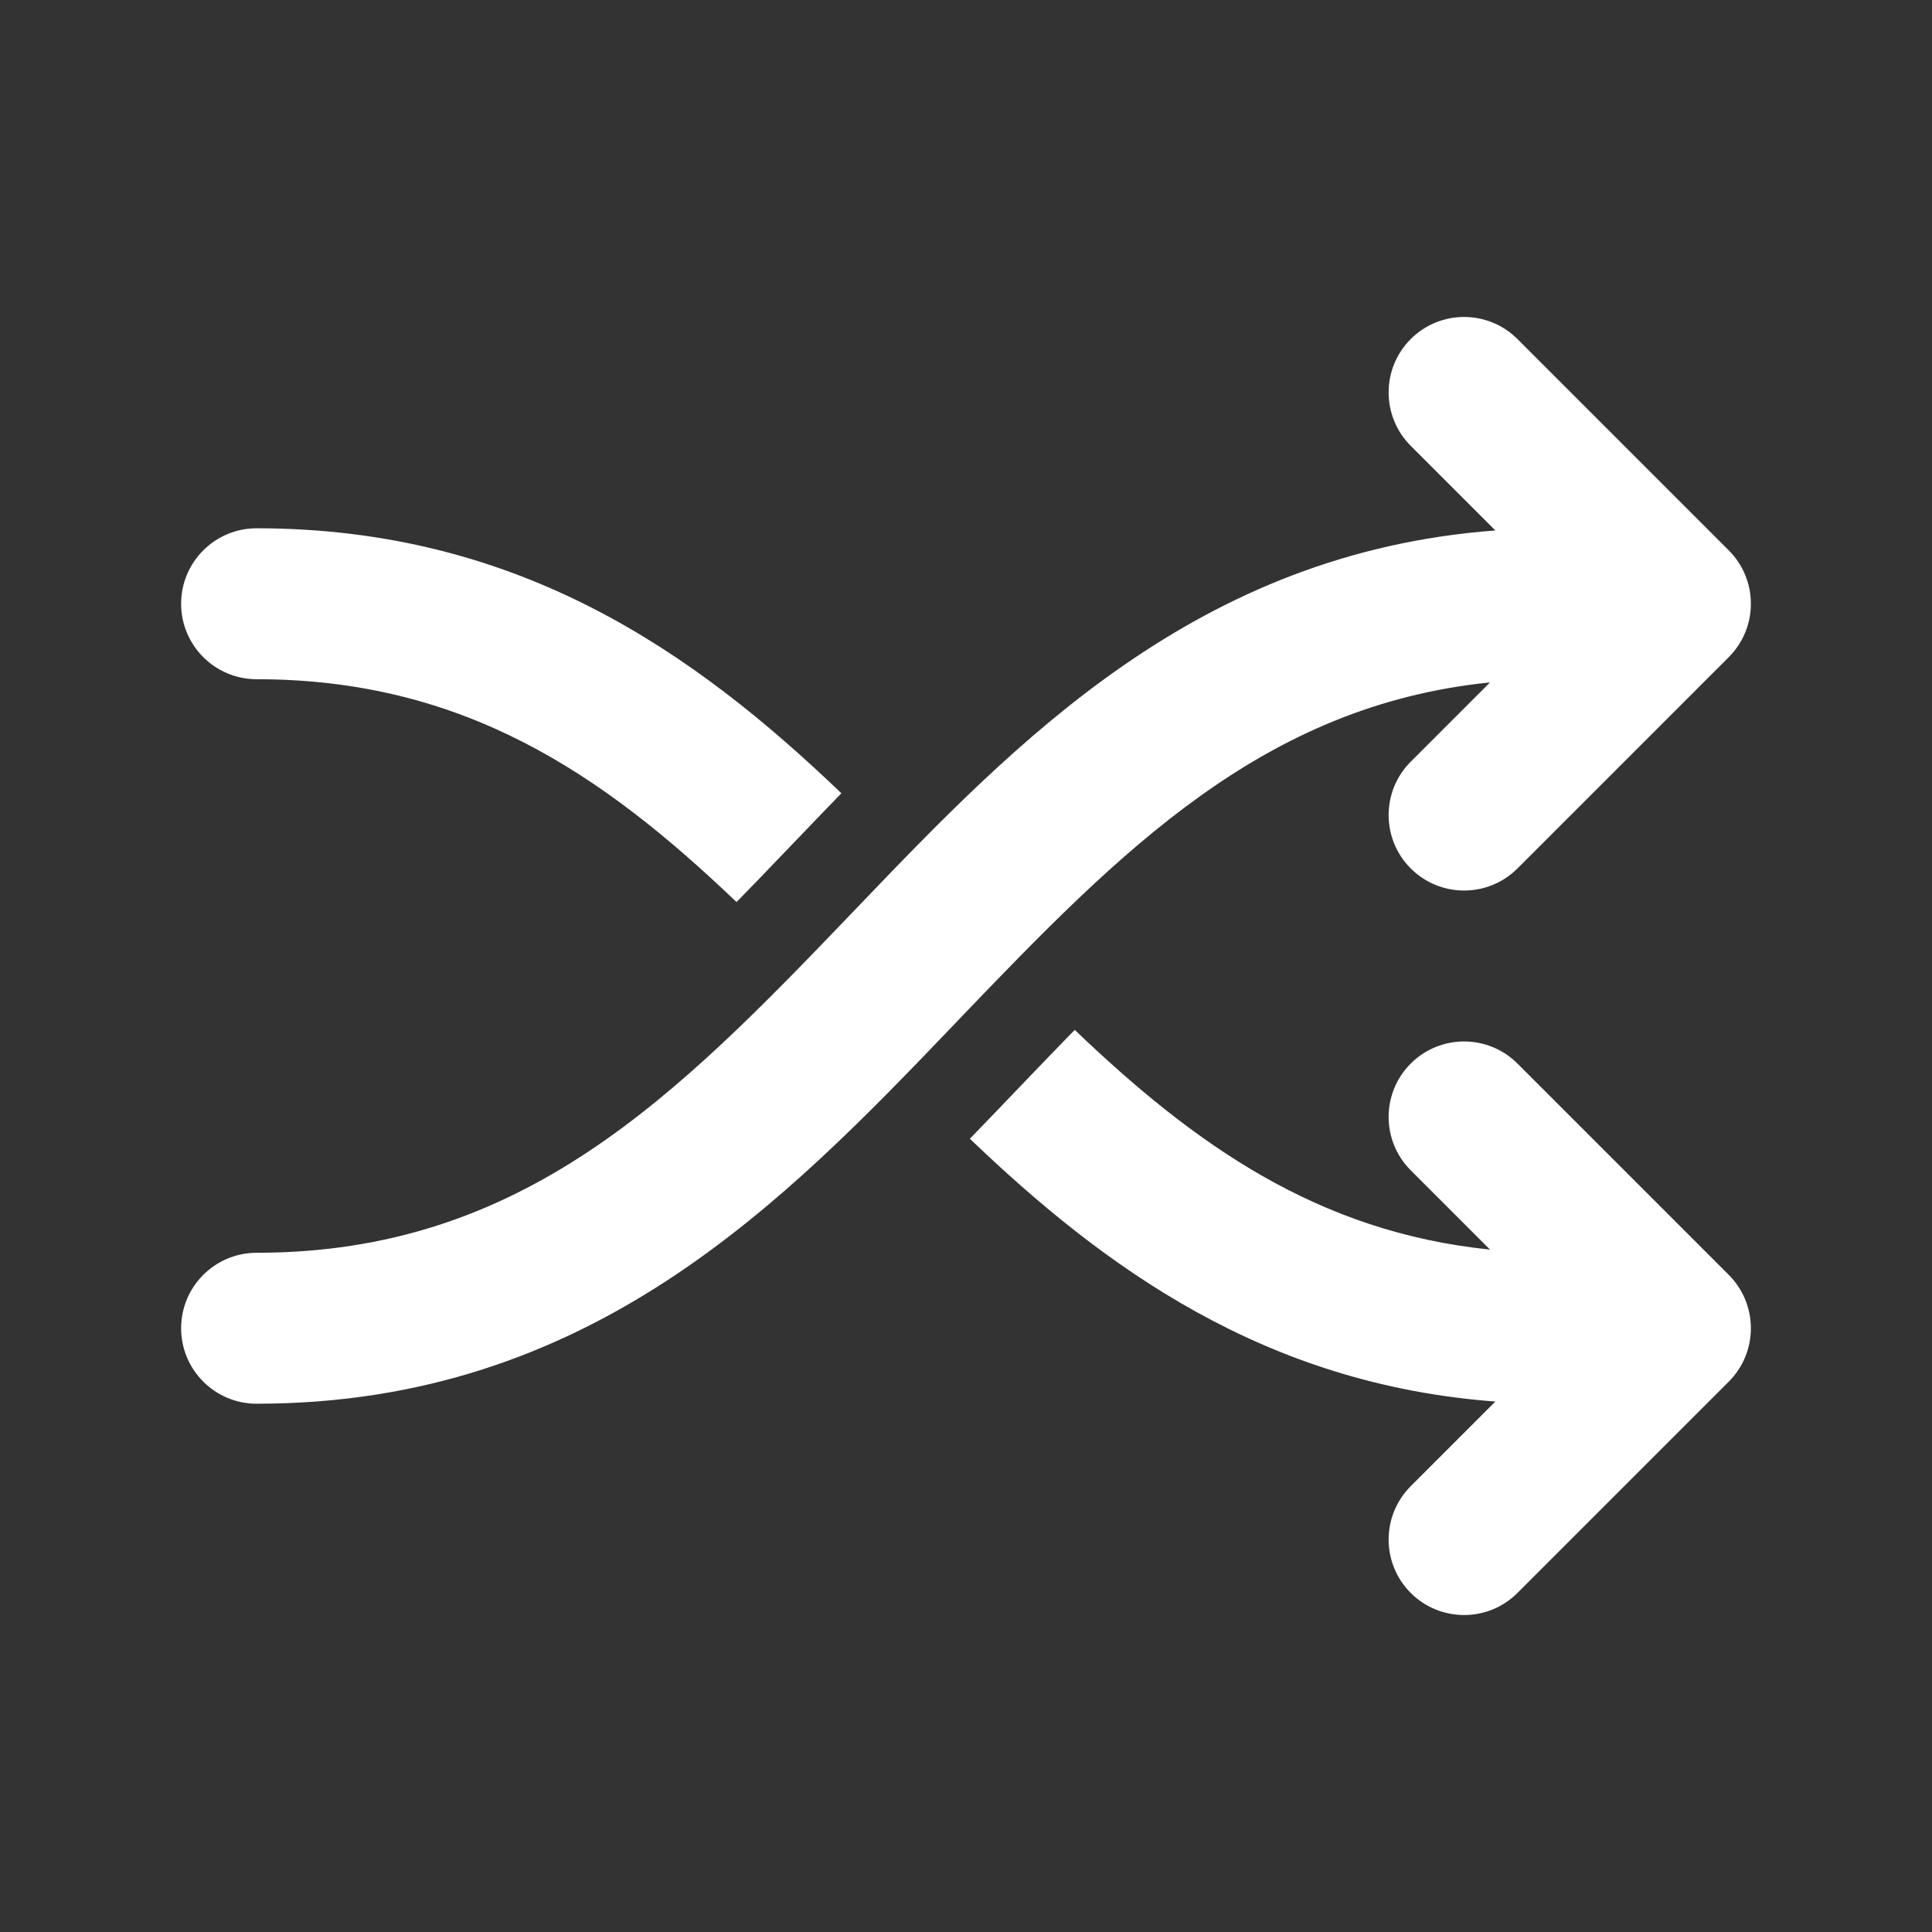 <svg width="32" height="32" viewBox="0 0 32 32" fill="none" xmlns="http://www.w3.org/2000/svg">
<rect x="0" y="0" width="32" height="32" fill="#333333" stroke="none"/>
<path d="M25.134 5.616C24.646 5.128 23.854 5.128 23.366 5.616C22.878 6.104 22.878 6.896 23.366 7.384L24.768 8.786C19.828 9.155 16.837 12.276 14.192 15.037L14.098 15.135C11.186 18.174 8.653 20.75 4.25 20.75C3.56 20.75 3 21.31 3 22C3 22.69 3.56 23.25 4.25 23.25C9.785 23.25 12.993 19.902 15.808 16.964L15.902 16.865C18.57 14.082 20.919 11.686 24.679 11.303L23.366 12.616C22.878 13.104 22.878 13.896 23.366 14.384C23.854 14.872 24.646 14.872 25.134 14.384L28.634 10.884C29.122 10.396 29.122 9.604 28.634 9.116L25.134 5.616ZM4.25 8.75C8.606 8.75 11.52 10.823 13.936 13.139C13.681 13.401 13.434 13.66 13.192 13.912L13.014 14.097C12.736 14.388 12.465 14.67 12.199 14.941C9.975 12.814 7.68 11.25 4.25 11.25C3.56 11.25 3 10.69 3 10C3 9.31 3.56 8.75 4.25 8.75ZM24.768 23.214C20.948 22.929 18.294 20.998 16.064 18.861C16.319 18.599 16.566 18.34 16.808 18.088L16.985 17.903C17.264 17.612 17.535 17.33 17.801 17.058C19.785 18.957 21.826 20.406 24.679 20.697L23.366 19.384C22.878 18.896 22.878 18.104 23.366 17.616C23.854 17.128 24.646 17.128 25.134 17.616L28.634 21.116C29.122 21.604 29.122 22.396 28.634 22.884L25.134 26.384C24.646 26.872 23.854 26.872 23.366 26.384C22.878 25.896 22.878 25.104 23.366 24.616L24.768 23.214Z" fill="#ffffff"/>
</svg>
